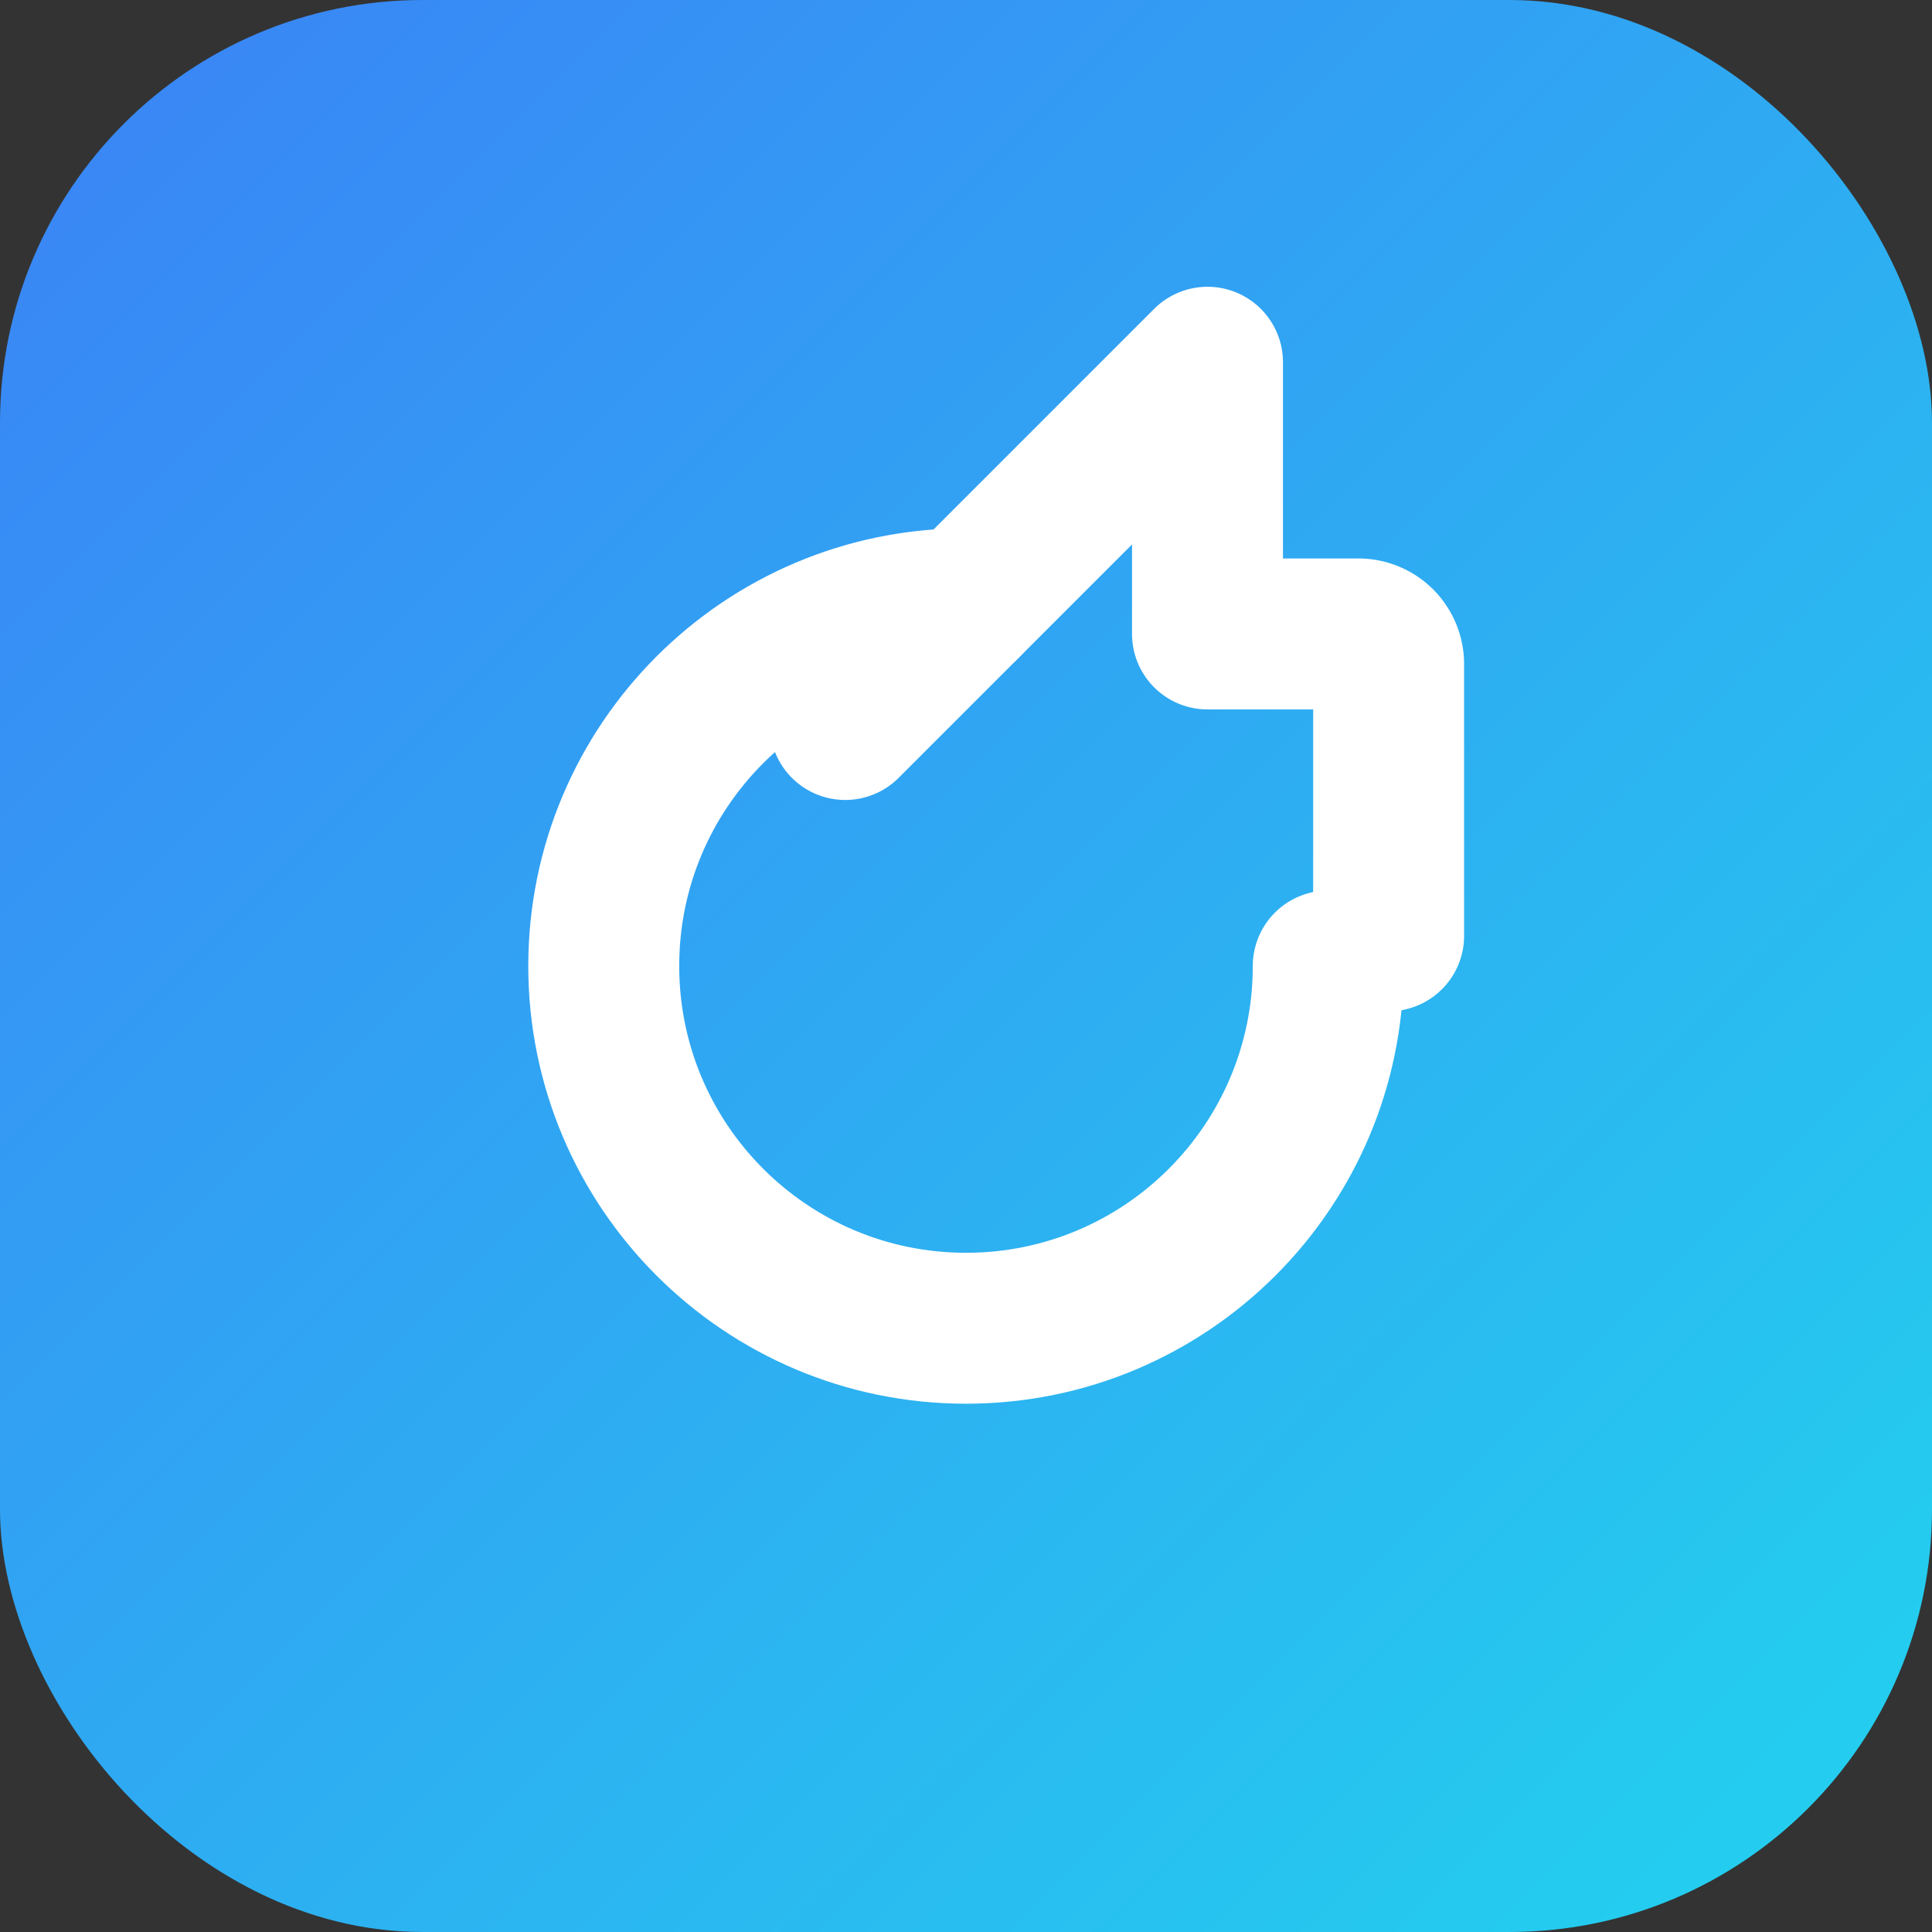 <svg xmlns="http://www.w3.org/2000/svg" width="128" height="128" viewBox="0 0 128 128">
  <rect x="0" y="0" width="128" height="128" fill="#333333" stroke="none"/>
  <defs>
    <linearGradient id="gradient" x1="0%" y1="0%" x2="100%" y2="100%">
      <stop offset="0%" stop-color="#3b82f6" />
      <stop offset="100%" stop-color="#22d3ee" />
    </linearGradient>
  </defs>
  <rect width="128" height="128" rx="28" fill="url(#gradient)" />
  <path
    d="M88 64c0 13.255-10.745 24-24 24s-24-10.745-24-24 10.745-24 24-24l-8 8"
    fill="none"
    stroke="#fff"
    stroke-width="10"
    stroke-linecap="round"
    stroke-linejoin="round"
  />
  <path
    d="M64 40 80 24v18h10a2 2 0 0 1 2 2v18"
    fill="none"
    stroke="#fff"
    stroke-width="10"
    stroke-linecap="round"
    stroke-linejoin="round"
  />
</svg>

